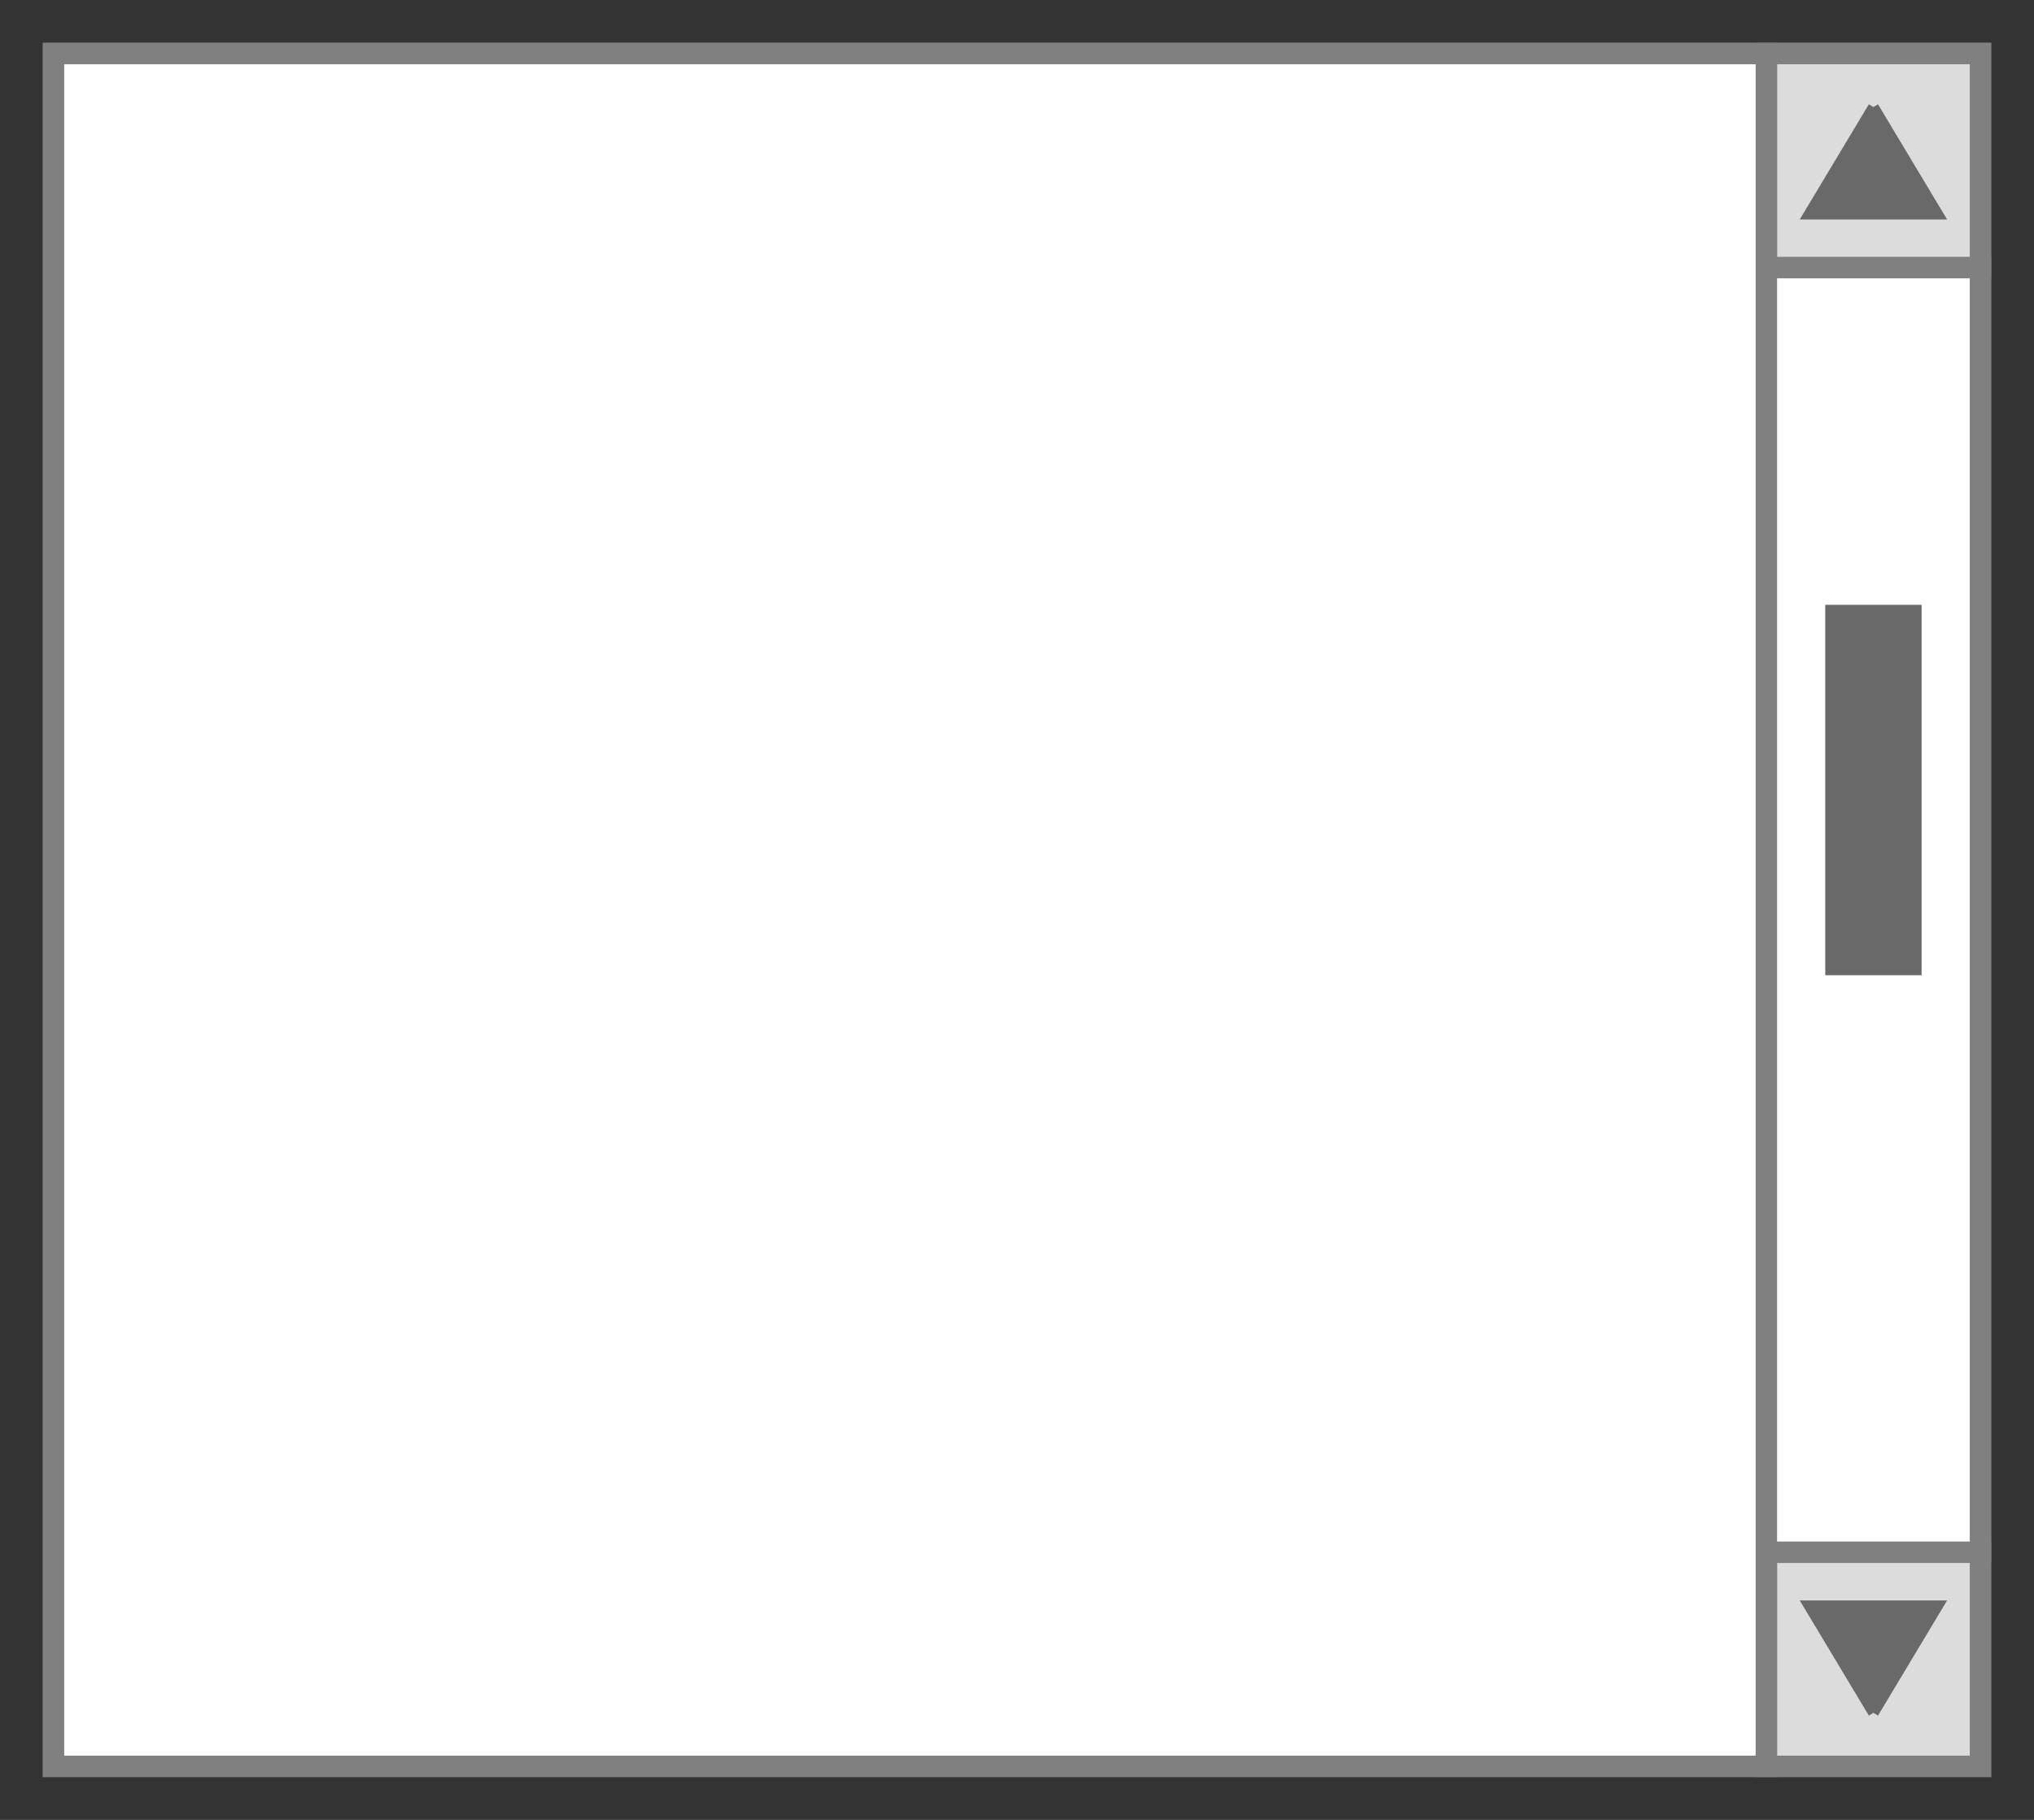 <svg xmlns="http://www.w3.org/2000/svg" version="1.1" xmlns:xlink="http://www.w3.org/1999/xlink" xmlns:svgjs="http://svgjs.dev/svgjs" width="190" height="170" viewbox="0 0 190 170"   shape-rendering="geometricPrecision">
<rect width="100%" height="100%" fill="#333333" stroke="none"/>
<g id="f2c851f2b5bd491cb397eb3786cf2802" transform="translate(5, 5) ">
    <path fill="#FFFFFFFF" stroke="#808080FF" stroke-width="2"  d="M0 0L0 160L180 160L180 0L0 0Z"/> 
    <path fill="#DCDCDCFF" stroke="#808080FF" stroke-width="2"  d="M160 0L160 20L180 20L180 0L160 0ZM160 140L160 160L180 160L180 140L160 140Z"/> 
    <path fill="#FFFFFFFF" stroke="#808080FF" stroke-width="2"  d="M0 0L0 160L160 160L160 0L0 0ZM160 20L160 140L180 140L180 20L160 20Z"/> 
    <path fill="#696969FF" stroke="#696969FF" stroke-width="1"  d="M170 5L164 15L176 15L170 5M170 155L164 145L176 145L170 155M166 52L166 85.6L174 85.6L174 52L166 52Z"/> 
</g>
</svg>
